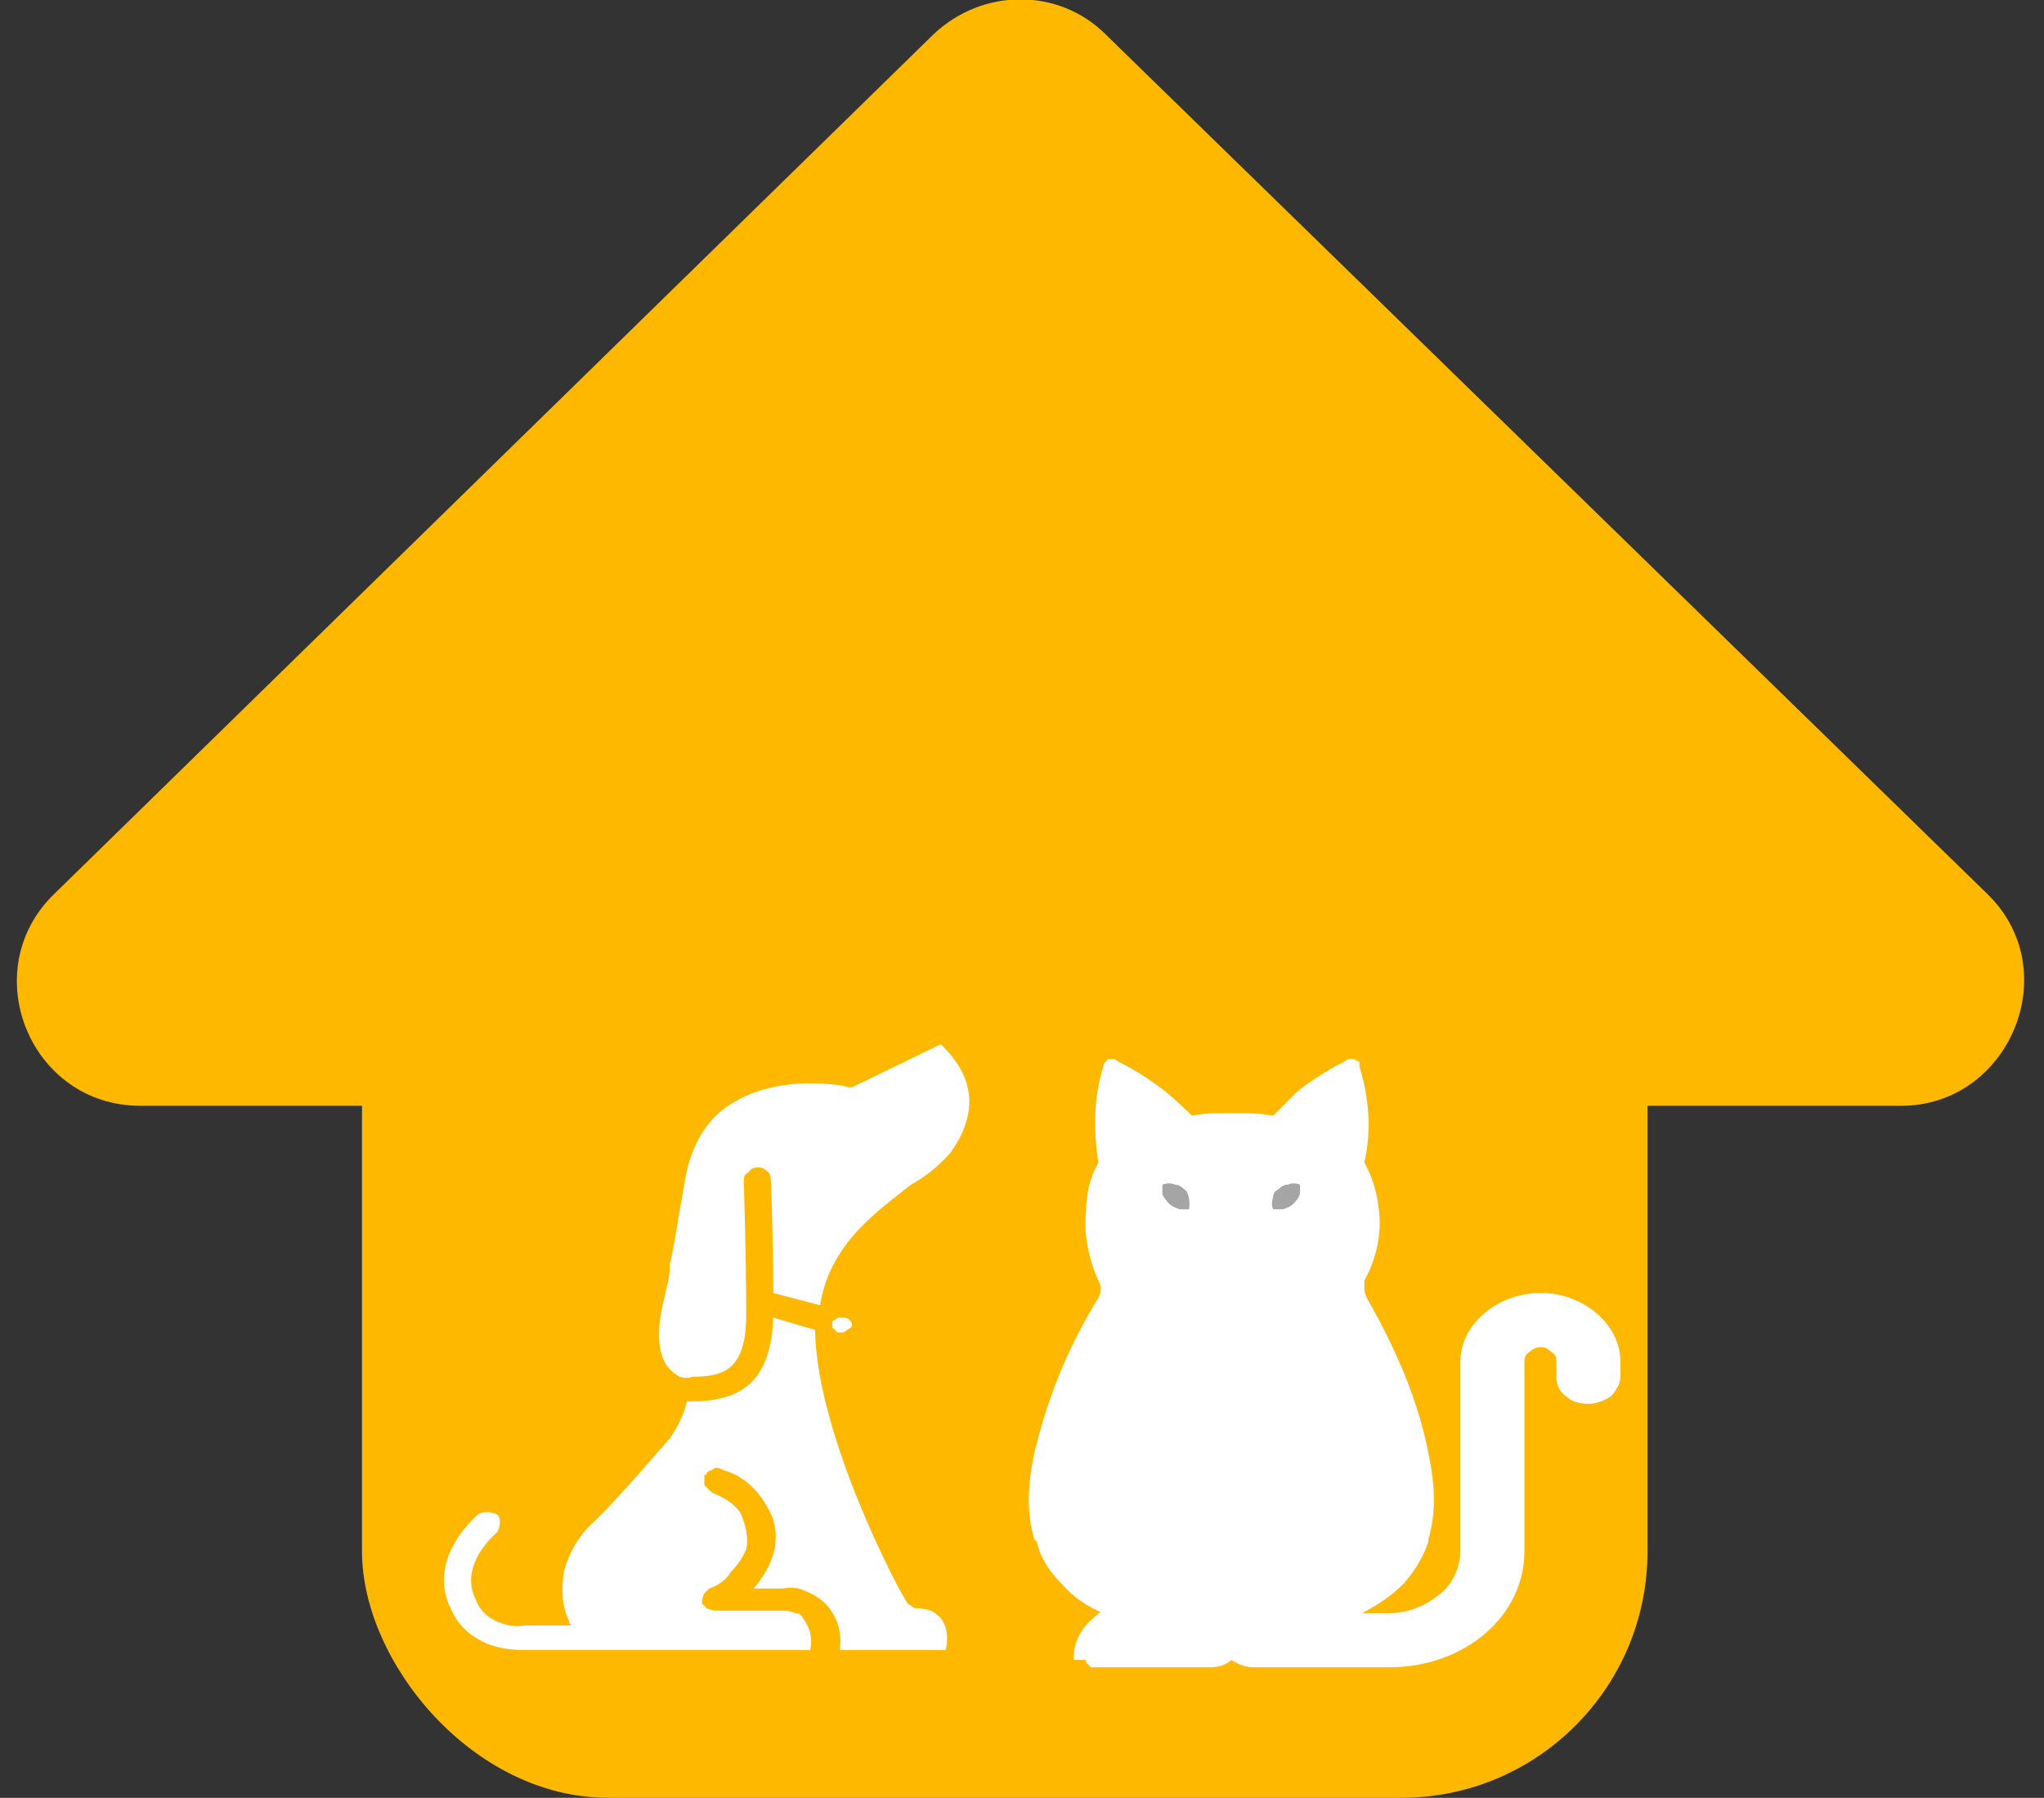 <svg version="1.2" xmlns="http://www.w3.org/2000/svg" viewBox="0 0 83 73" width="83" height="73"><rect x="0" y="0" width="83" height="73" fill="#333333" stroke="none"/><defs><clipPath clipPathUnits="userSpaceOnUse" id="cp1"><path d="m39.48 43h28.63v24.7h-28.63z"/></clipPath><linearGradient id="P" gradientUnits="userSpaceOnUse"/><radialGradient id="g1" cx="28.7" cy="51" r="16" href="#P"><stop stop-color="#fff"/><stop offset="1" stop-color="#fff"/></radialGradient></defs><style>.a{fill:#ffb800}.b{fill:#fff}.c{fill:#a5a5a5}.d{fill:url(#g1)}</style><rect class="a" x="14.7" y="23" width="52.2" height="50" rx="10"></rect><path class="a" d="m37.9 1.4c2-1.9 5.1-1.9 7 0l35.8 34.9c3.2 3.1 0.9 8.6-3.5 8.6h-71.5c-4.5 0-6.7-5.5-3.5-8.6z"/><g clip-path="url(#cp1)"><path class="b" d="m56.4 67.4h-1.6q-0.2 0-0.3-0.1-0.2 0-0.3-0.1-0.2-0.2-0.2-0.3-0.1-0.1-0.1-0.3 0-0.1 0.1-0.3 0-0.1 0.2-0.2 0.1-0.1 0.3-0.2 0.1 0 0.3 0h1.6c0.9 0 1.8-0.3 2.4-0.9 0.6-0.5 1-1.2 1-2v-7.7c0-0.6 0.3-1.3 0.8-1.7 0.5-0.5 1.2-0.7 2-0.7 0.7 0 1.4 0.2 1.9 0.7 0.6 0.4 0.9 1.1 0.9 1.7v0.6q-0.1 0.3-0.3 0.6-0.3 0.2-0.6 0.2-0.4 0-0.6-0.2-0.3-0.3-0.3-0.6v-0.6q0-0.4-0.3-0.6-0.3-0.3-0.7-0.3-0.5 0-0.8 0.3-0.3 0.2-0.3 0.6v7.7c0 1.2-0.5 2.3-1.5 3.1-0.9 0.8-2.2 1.3-3.6 1.3z"/><path class="b" d="m62.1 54.5q-0.2 0.1-0.4 0.3-0.2 0.2-0.2 0.5v7.7c0 1.2-0.5 2.3-1.5 3.1-0.9 0.8-2.2 1.3-3.6 1.3h-0.8c1.3 0 2.6-0.5 3.6-1.3 0.9-0.8 1.5-1.9 1.5-3.1v-7.7q0-0.4 0.3-0.6 0.3-0.3 0.7-0.3 0.2 0 0.4 0.1zm2.4-0.9c0.6 0.4 0.9 1.1 0.9 1.7v0.6q0 0.2-0.2 0.4-0.1 0.2-0.3 0.3-0.2 0.1-0.4 0.1-0.2 0-0.4-0.1 0.2-0.1 0.3-0.3 0.1-0.2 0.1-0.4v-0.6c0-0.6-0.2-1.1-0.7-1.6-0.4-0.4-1-0.7-1.7-0.8q0.2 0 0.5 0c0.7 0 1.4 0.2 1.9 0.7z"/><path class="b" d="m50.2 45.6q0.2 0 0.4 0 0.5 0 1 0.1 0.1 0 0.2-0.1 0.1 0 0.2-0.1 1.2-1.2 2.8-2.1c0.4 1.2 0.4 2.5 0.2 3.8q0 0.1 0 0.2 0.5 0.9 0.6 1.8c0 0.9-0.1 1.9-0.6 2.7q-0.1 0.2-0.1 0.5 0.1 0.2 0.2 0.5c0.9 1.6 2 3.7 2.5 6.2 0.3 1.3 0.3 2.3 0 3.4q0 0 0 0c-0.2 0.7-0.7 1.4-1.3 1.9-0.6 0.5-1.4 0.9-2.2 1.1-2.7 0.5-5.5 0.5-8.2 0-0.8-0.2-1.6-0.6-2.2-1.1-0.6-0.5-1-1.2-1.2-1.9q0 0 0 0c-0.3-1.1-0.3-2.1 0-3.4 0.5-2.5 1.5-4.6 2.5-6.2q0.1-0.3 0.1-0.5 0-0.3-0.1-0.5c-0.4-0.8-0.6-1.8-0.5-2.7q0.1-0.9 0.5-1.8 0-0.1 0-0.2c-0.2-1.3-0.1-2.6 0.2-3.8q1 0.5 1.8 1.2 0.6 0.5 1 0.9 0.1 0.1 0.2 0.2 0.1 0 0.2 0 0.5-0.1 1.1-0.1 0.3 0 0.7 0z"/><path fill-rule="evenodd" class="b" d="m57.6 62.5q0 0 0 0c-0.2 0.7-0.7 1.4-1.3 1.9-0.6 0.5-1.4 0.9-2.2 1.1q-2 0.4-4.1 0.4-0.4 0-0.8 0 1.6-0.1 3.2-0.4c0.9-0.2 1.6-0.6 2.2-1.1 0.7-0.5 1.1-1.2 1.3-1.9q0 0 0 0c0.3-1.1 0.3-2.1 0-3.4-0.5-2.5-1.6-4.6-2.5-6.2q-0.1-0.3-0.1-0.5 0-0.3 0.1-0.5c0.4-0.8 0.6-1.8 0.5-2.7q-0.1-0.9-0.5-1.8-0.1-0.1-0.1-0.2 0.3-1.4 0.1-2.9 0.7-0.5 1.4-0.9c0.4 1.2 0.4 2.5 0.2 3.8q0 0.1 0 0.2 0.5 0.9 0.6 1.8c0 0.9-0.1 1.9-0.6 2.7q-0.1 0.2-0.1 0.5 0.1 0.2 0.2 0.5c0.9 1.6 2 3.7 2.5 6.2 0.3 1.3 0.3 2.3 0 3.4zm-12.6-18.2q0.1-0.5 0.2-0.9 1 0.5 1.8 1.2 0.6 0.5 1 0.9 0.1 0.1 0.1 0.1-0.2 0-0.3 0-0.5 0-1.1 0.1-0.1 0-0.2 0-0.1-0.1-0.1-0.2-0.5-0.4-1-0.9-0.2-0.1-0.4-0.3zm4.2 1.3q0.1 0 0.3 0 0.3 0 0.7 0 0 0 0.1 0-0.1 0-0.2 0.1-0.1 0-0.2 0-0.3-0.1-0.7-0.1z"/><path class="b" d="m49.2 60.5v6.1q0 0.3-0.3 0.6-0.2 0.2-0.6 0.2h-4.7v-0.1c0-0.6 0.3-1.2 0.8-1.6 0.5-0.5 1.2-0.7 1.8-0.7v-3.6q0.1-0.4 0.4-0.7c0.2-0.1 0.5-0.2 0.8-0.2z"/><path class="b" d="m50 60.5v6.1q0 0.3-0.2 0.6-0.3 0.2-0.7 0.2h-4.6v-0.1c0-0.6 0.3-1.2 0.7-1.6 0.5-0.5 1.2-0.7 1.9-0.7v-4.5z"/><path class="b" d="m56.4 67.3v0.1h-4.7q-0.3 0-0.6-0.2-0.2-0.3-0.2-0.6v-6.1h1.8c0.3 0 0.6 0.1 0.8 0.2q0.3 0.3 0.3 0.7v3.6c0.7 0 1.3 0.2 1.8 0.7 0.5 0.4 0.8 1 0.8 1.6z"/><path class="b" d="m55.6 67.3v0.1h-4.7q-0.4 0-0.6-0.2-0.3-0.3-0.3-0.6v-6.1h2.9v4.5c0.7 0 1.4 0.2 1.9 0.7 0.5 0.4 0.8 1 0.8 1.6z"/><path class="c" d="m47.2 49.1c-0.5-0.4-0.6-1-0.3-1.3 0.4-0.3 1-0.2 1.5 0.3 0.5 0.4 0.6 1 0.3 1.3-0.4 0.3-1 0.2-1.5-0.3z"/><path class="b" d="m48.8 48.7q0.1 0.3-0.1 0.7-0.4 0.1-0.8 0 0.1 0 0.3 0 0.1-0.3 0.1-0.5 0-0.3-0.1-0.5-0.2-0.3-0.4-0.4-0.3-0.2-0.6-0.2 0.4-0.1 0.7 0 0.3 0.1 0.5 0.3 0.3 0.2 0.4 0.6z"/><path class="c" d="m51.4 49.4c-0.4-0.3-0.3-0.9 0.2-1.3 0.5-0.5 1.2-0.6 1.5-0.3 0.4 0.3 0.2 0.9-0.2 1.3-0.5 0.5-1.2 0.6-1.5 0.3z"/><path class="b" d="m53.2 48.4q0 0.4-0.2 0.6-0.2 0.3-0.6 0.4-0.3 0.1-0.7 0 0.3 0 0.6-0.2 0.2-0.1 0.3-0.3 0.2-0.3 0.2-0.6 0-0.2-0.1-0.5-0.2 0-0.4-0.1 0.4 0 0.8 0.1 0.2 0.3 0.1 0.6z"/><path class="b" d="m50.5 60.5v6.8q-0.2-0.1-0.4-0.3-0.1-0.2-0.1-0.4 0 0.2-0.1 0.4-0.1 0.2-0.3 0.3v-6.8z"/><path fill-rule="evenodd" class="b" d="m64.8 53.3c0.6 0.5 1 1.2 1 2v0.6c0 0.3-0.2 0.6-0.4 0.8-0.3 0.2-0.6 0.3-0.9 0.3-0.4 0-0.7-0.1-0.9-0.3-0.3-0.2-0.4-0.5-0.4-0.8v-0.6q0-0.3-0.2-0.4-0.2-0.2-0.4-0.2-0.3 0-0.5 0.2-0.2 0.1-0.2 0.4v7.7c0 2.6-2.4 4.7-5.5 4.7h-0.8q0 0 0 0 0 0 0 0h-4.7c-0.3 0-0.6-0.1-0.9-0.3-0.2 0.2-0.5 0.3-0.9 0.3h-4.6q-0.1 0-0.2 0-0.1-0.1-0.1-0.1-0.1-0.1-0.1-0.1 0-0.1 0-0.2v-0.1c0-0.6 0.2-1.2 0.7-1.7q-1-0.4-1.7-1.2-0.8-0.8-1-1.7l-0.1-0.1c-0.3-1-0.3-2.1 0-3.5 0.5-2.1 1.3-4.2 2.6-6.3q0.1-0.2 0.1-0.4 0-0.1-0.1-0.3c-0.4-0.9-0.6-1.9-0.5-2.8q0-1.1 0.5-2 0 0 0 0c-0.2-1.3-0.2-2.6 0.2-3.9q0-0.1 0.1-0.2 0 0 0.1-0.1 0.1 0 0.2 0 0.1 0 0.2 0.1 1 0.5 1.9 1.2 0.6 0.5 1.1 1 0.5-0.1 1.1-0.1 0.3 0 0.7 0 0.2 0 0.4 0 0.5 0 1.1 0.1 0.5-0.5 1-1 0.9-0.7 1.9-1.2 0.1-0.1 0.2-0.1 0.1 0 0.2 0 0.1 0.1 0.2 0.1 0 0.1 0 0.2c0.4 1.3 0.5 2.6 0.2 3.9q0 0 0 0 0.5 0.9 0.6 2c0.1 0.9-0.1 1.9-0.6 2.8q0 0.2 0 0.3 0 0.2 0.1 0.4c1.2 2.1 2.1 4.2 2.5 6.3 0.3 1.4 0.3 2.5 0 3.5v0.1q-0.3 0.9-1 1.7-0.7 0.7-1.7 1.2h1.1c0.8 0 1.5-0.3 2.1-0.8 0.5-0.4 0.8-1.1 0.8-1.7v-7.7c0-0.8 0.4-1.5 1-2 0.6-0.5 1.4-0.8 2.3-0.8 0.8 0 1.6 0.3 2.2 0.8zm-9.7 13.7c-0.1-0.5-0.3-0.9-0.7-1.2-0.4-0.3-0.9-0.5-1.5-0.5q0 0-0.1 0-0.1 0-0.1-0.1-0.1 0-0.1-0.1-0.1-0.1-0.1-0.1v-4.6q0-0.1 0.2-0.2 0.1-0.1 0.2-0.1 0.2 0 0.3 0.1 0.2 0.1 0.2 0.2v4.2q0.6 0.1 1.1 0.4 1-0.4 1.7-1 0.7-0.7 1-1.6v-0.1c0.2-0.9 0.2-1.8 0-3.2q-0.6-3-2.5-6.1-0.2-0.3-0.2-0.6 0-0.4 0.2-0.7 0.5-1 0.5-2.1 0-1.1-0.5-2.1-0.1-0.2-0.1-0.4 0.3-1.6 0-3.1-1.3 0.7-2.3 1.7-0.1 0.2-0.3 0.2-0.2 0.1-0.4 0.1-0.5-0.1-1-0.1-0.2 0-0.4 0-0.1 0-0.1 0-0.3 0-0.6 0-0.5 0-1 0.1-0.2 0-0.4-0.1-0.3 0-0.4-0.2-0.4-0.4-1-0.9-0.5-0.4-1.2-0.8-0.3 1.5-0.1 3.1 0.1 0.2 0 0.4-0.5 1-0.5 2.1 0 1.1 0.5 2.1 0.1 0.3 0.1 0.7 0 0.3-0.2 0.6-1.8 3.1-2.4 6.1c-0.3 1.4-0.3 2.3 0 3.2v0.1q0.2 0.9 0.9 1.6 0.8 0.6 1.8 1 0.5-0.3 1.1-0.4v-4.2q0-0.1 0.1-0.2 0.1-0.1 0.3-0.1 0.2 0 0.3 0.1 0.1 0.1 0.1 0.2v4.6q0 0 0 0.1-0.1 0.1-0.1 0.1-0.1 0.1-0.2 0.1 0 0-0.1 0c-0.5 0-1.1 0.2-1.5 0.5-0.4 0.3-0.6 0.7-0.7 1.2h4.2q0.2 0 0.4-0.1 0.1-0.2 0.1-0.3v-6.2q0-0.1 0.1-0.2 0.1-0.1 0.3-0.1 0.2 0 0.3 0.1 0.1 0.1 0.1 0.2v6.2q0 0.1 0.2 0.3 0.1 0.1 0.3 0.1zm9.8-11.7c0-0.6-0.2-1.1-0.7-1.5-0.4-0.4-1-0.6-1.7-0.6-0.6 0-1.2 0.2-1.6 0.6-0.5 0.4-0.7 0.9-0.7 1.5v7.7c0 0.8-0.4 1.6-1.1 2.2-0.7 0.6-1.7 1-2.7 1h-0.7q0.2 0.4 0.2 0.8h0.5c1.3 0 2.4-0.4 3.3-1.2 0.9-0.7 1.4-1.8 1.4-2.8v-7.7c0-0.4 0.1-0.7 0.4-0.9 0.3-0.3 0.6-0.4 1-0.4 0.4 0 0.8 0.1 1.1 0.4 0.2 0.2 0.4 0.5 0.4 0.9v0.6q0 0.1 0.1 0.3 0.2 0.1 0.4 0.1 0.1 0 0.3-0.1 0.1-0.2 0.1-0.3zm-12.5-4.1q0.1 0 0.1 0.1 0.1 0 0.1 0.1 0 0.1 0 0.1 0 0.4-0.2 0.8-0.3 0.3-0.7 0.5-0.5 0.1-0.9 0-0.5-0.1-0.8-0.4-0.3 0.3-0.8 0.4-0.4 0.1-0.9 0-0.4-0.2-0.7-0.5-0.2-0.4-0.2-0.8 0-0.1 0.1-0.2 0.1-0.1 0.3-0.1 0.1 0 0.3 0.1 0.1 0.1 0.1 0.2 0 0.3 0.2 0.5 0.2 0.1 0.5 0.1 0.3 0 0.5-0.1 0.2-0.2 0.2-0.5 0-0.1 0.1-0.2 0.1-0.1 0.3-0.1 0.2 0 0.3 0.1 0.1 0.1 0.1 0.2 0 0.3 0.2 0.5 0.2 0.1 0.5 0.1 0.3 0 0.5-0.1 0.2-0.2 0.2-0.5 0 0 0-0.1 0.1-0.1 0.1-0.1 0.1-0.1 0.2-0.1 0 0 0.1 0 0.1 0 0.2 0zm-4.6-1.4q-0.5-0.1-0.9-0.4-0.4-0.4-0.5-0.8-0.1-0.5 0.1-0.9 0.1-0.2 0.2-0.2 0.5-0.2 1.1-0.1 0.5 0.1 0.9 0.4 0.4 0.3 0.5 0.8 0.1 0.5-0.2 0.9 0 0.1-0.2 0.2-0.5 0.2-1 0.1zm-0.6-1.3q0.1 0.2 0.3 0.4 0.1 0.1 0.4 0.2 0.2 0 0.4 0 0.1-0.2 0-0.5 0-0.2-0.2-0.3-0.2-0.2-0.4-0.2-0.2-0.1-0.5 0 0 0.2 0 0.4zm3.8 1q-0.3-0.4-0.2-0.9 0.1-0.5 0.5-0.8 0.4-0.3 0.9-0.4 0.6-0.1 1.1 0.1 0.1 0 0.2 0.2 0.2 0.4 0.1 0.9-0.1 0.4-0.5 0.8-0.4 0.3-0.9 0.4-0.5 0.1-1-0.1-0.2-0.1-0.2-0.2zm0.7-0.9q-0.1 0.3 0 0.5 0.2 0 0.4 0 0.3-0.1 0.4-0.2 0.2-0.2 0.3-0.4 0-0.2 0-0.4-0.3-0.1-0.5 0-0.2 0-0.4 0.2-0.2 0.1-0.2 0.3z"/></g><path fill-rule="evenodd" class="d" d="m38.2 42.4q0 0 0 0zm0 0q2.1 2 0.4 4.4-0.7 0.8-1.6 1.3c-1.4 1.1-3.3 2.4-3.7 4.9l-1.9-0.5c0-2.3-0.1-4.6-0.1-4.6q0-0.2-0.1-0.3-0.2-0.2-0.4-0.2-0.3 0-0.4 0.2-0.2 0.1-0.2 0.3c0 0 0.1 2.9 0.1 5.5 0 2.3-1 2.5-2.2 2.5q-0.2 0.1-0.5 0-0.2-0.1-0.4-0.3c-0.3-0.3-0.7-1.1-0.2-3 0.2-0.9 0.2-0.9 0.2-1.3 0.1-0.3 0.2-1 0.6-3.3q0.4-2.4 2.1-3.3c1.9-1.1 4.4-0.6 4.4-0.6q0.2 0.1 0.4 0zm-4 11.7q-0.1 0-0.2 0-0.1-0.1-0.2-0.2 0-0.1 0-0.2 0-0.1 0.1-0.1 0.1-0.1 0.2-0.1 0.1 0 0.2 0 0.1 0 0.2 0.1 0.1 0.1 0.1 0.2 0 0.1-0.2 0.2-0.1 0.1-0.2 0.1zm3.6 11.3q0.2 0.1 0.4 0.3c0.3 0.4 0.3 0.9 0.2 1.3h-4.3c0.1-0.7-0.1-1.4-0.6-1.9q-0.3-0.3-0.8-0.5-0.4-0.2-0.9-0.1h-1.2q0.6-0.7 0.8-1.4c0.2-0.7 0.1-1.4-0.3-2-0.4-0.7-1-1.2-1.7-1.4q-0.2-0.1-0.3-0.1-0.1 0-0.2 0.1-0.1 0-0.2 0.1 0 0.1-0.1 0.1 0 0.1 0 0.2 0 0.1 0 0.2 0.1 0.1 0.2 0.2 0 0 0.1 0.1c0.5 0.2 1 0.5 1.2 0.9 0.2 0.5 0.3 1 0.2 1.4q-0.2 0.5-0.6 0.9-0.3 0.5-0.9 0.7-0.1 0.1-0.2 0.2-0.1 0.2-0.1 0.4 0.1 0.1 0.2 0.2 0.2 0.1 0.4 0.1h2.7q0.3 0 0.5 0.1 0.2 0 0.3 0.2c0.3 0.4 0.4 0.8 0.3 1.3h-11.6c-0.6 0-1.3-0.1-1.8-0.4-0.6-0.3-1-0.8-1.2-1.3-0.6-1.2-0.2-2.6 1.1-3.8q0.1-0.1 0.4-0.1 0.2 0 0.4 0.1 0.1 0.1 0.1 0.3 0 0.2-0.1 0.4c-1 0.9-1.3 1.9-0.9 2.7q0.2 0.6 0.8 0.9 0.6 0.3 1.2 0.2h1.9q-0.1-0.1-0.1-0.2c-0.3-0.6-0.3-1.3-0.2-2 0.2-0.7 0.5-1.3 1.1-1.9 0.9-0.8 3.1-3.4 3.2-3.5q0.5-0.7 0.7-1.5 0.1 0 0.2 0c2.2 0 3.2-1 3.3-3.4l1.7 0.5q0 0 0 0.1c0.1 4.3 3.5 10.7 3.7 10.9q0 0.1 0.2 0.2 0.1 0.1 0.2 0.1 0.3 0 0.6 0.1z"/></svg>
